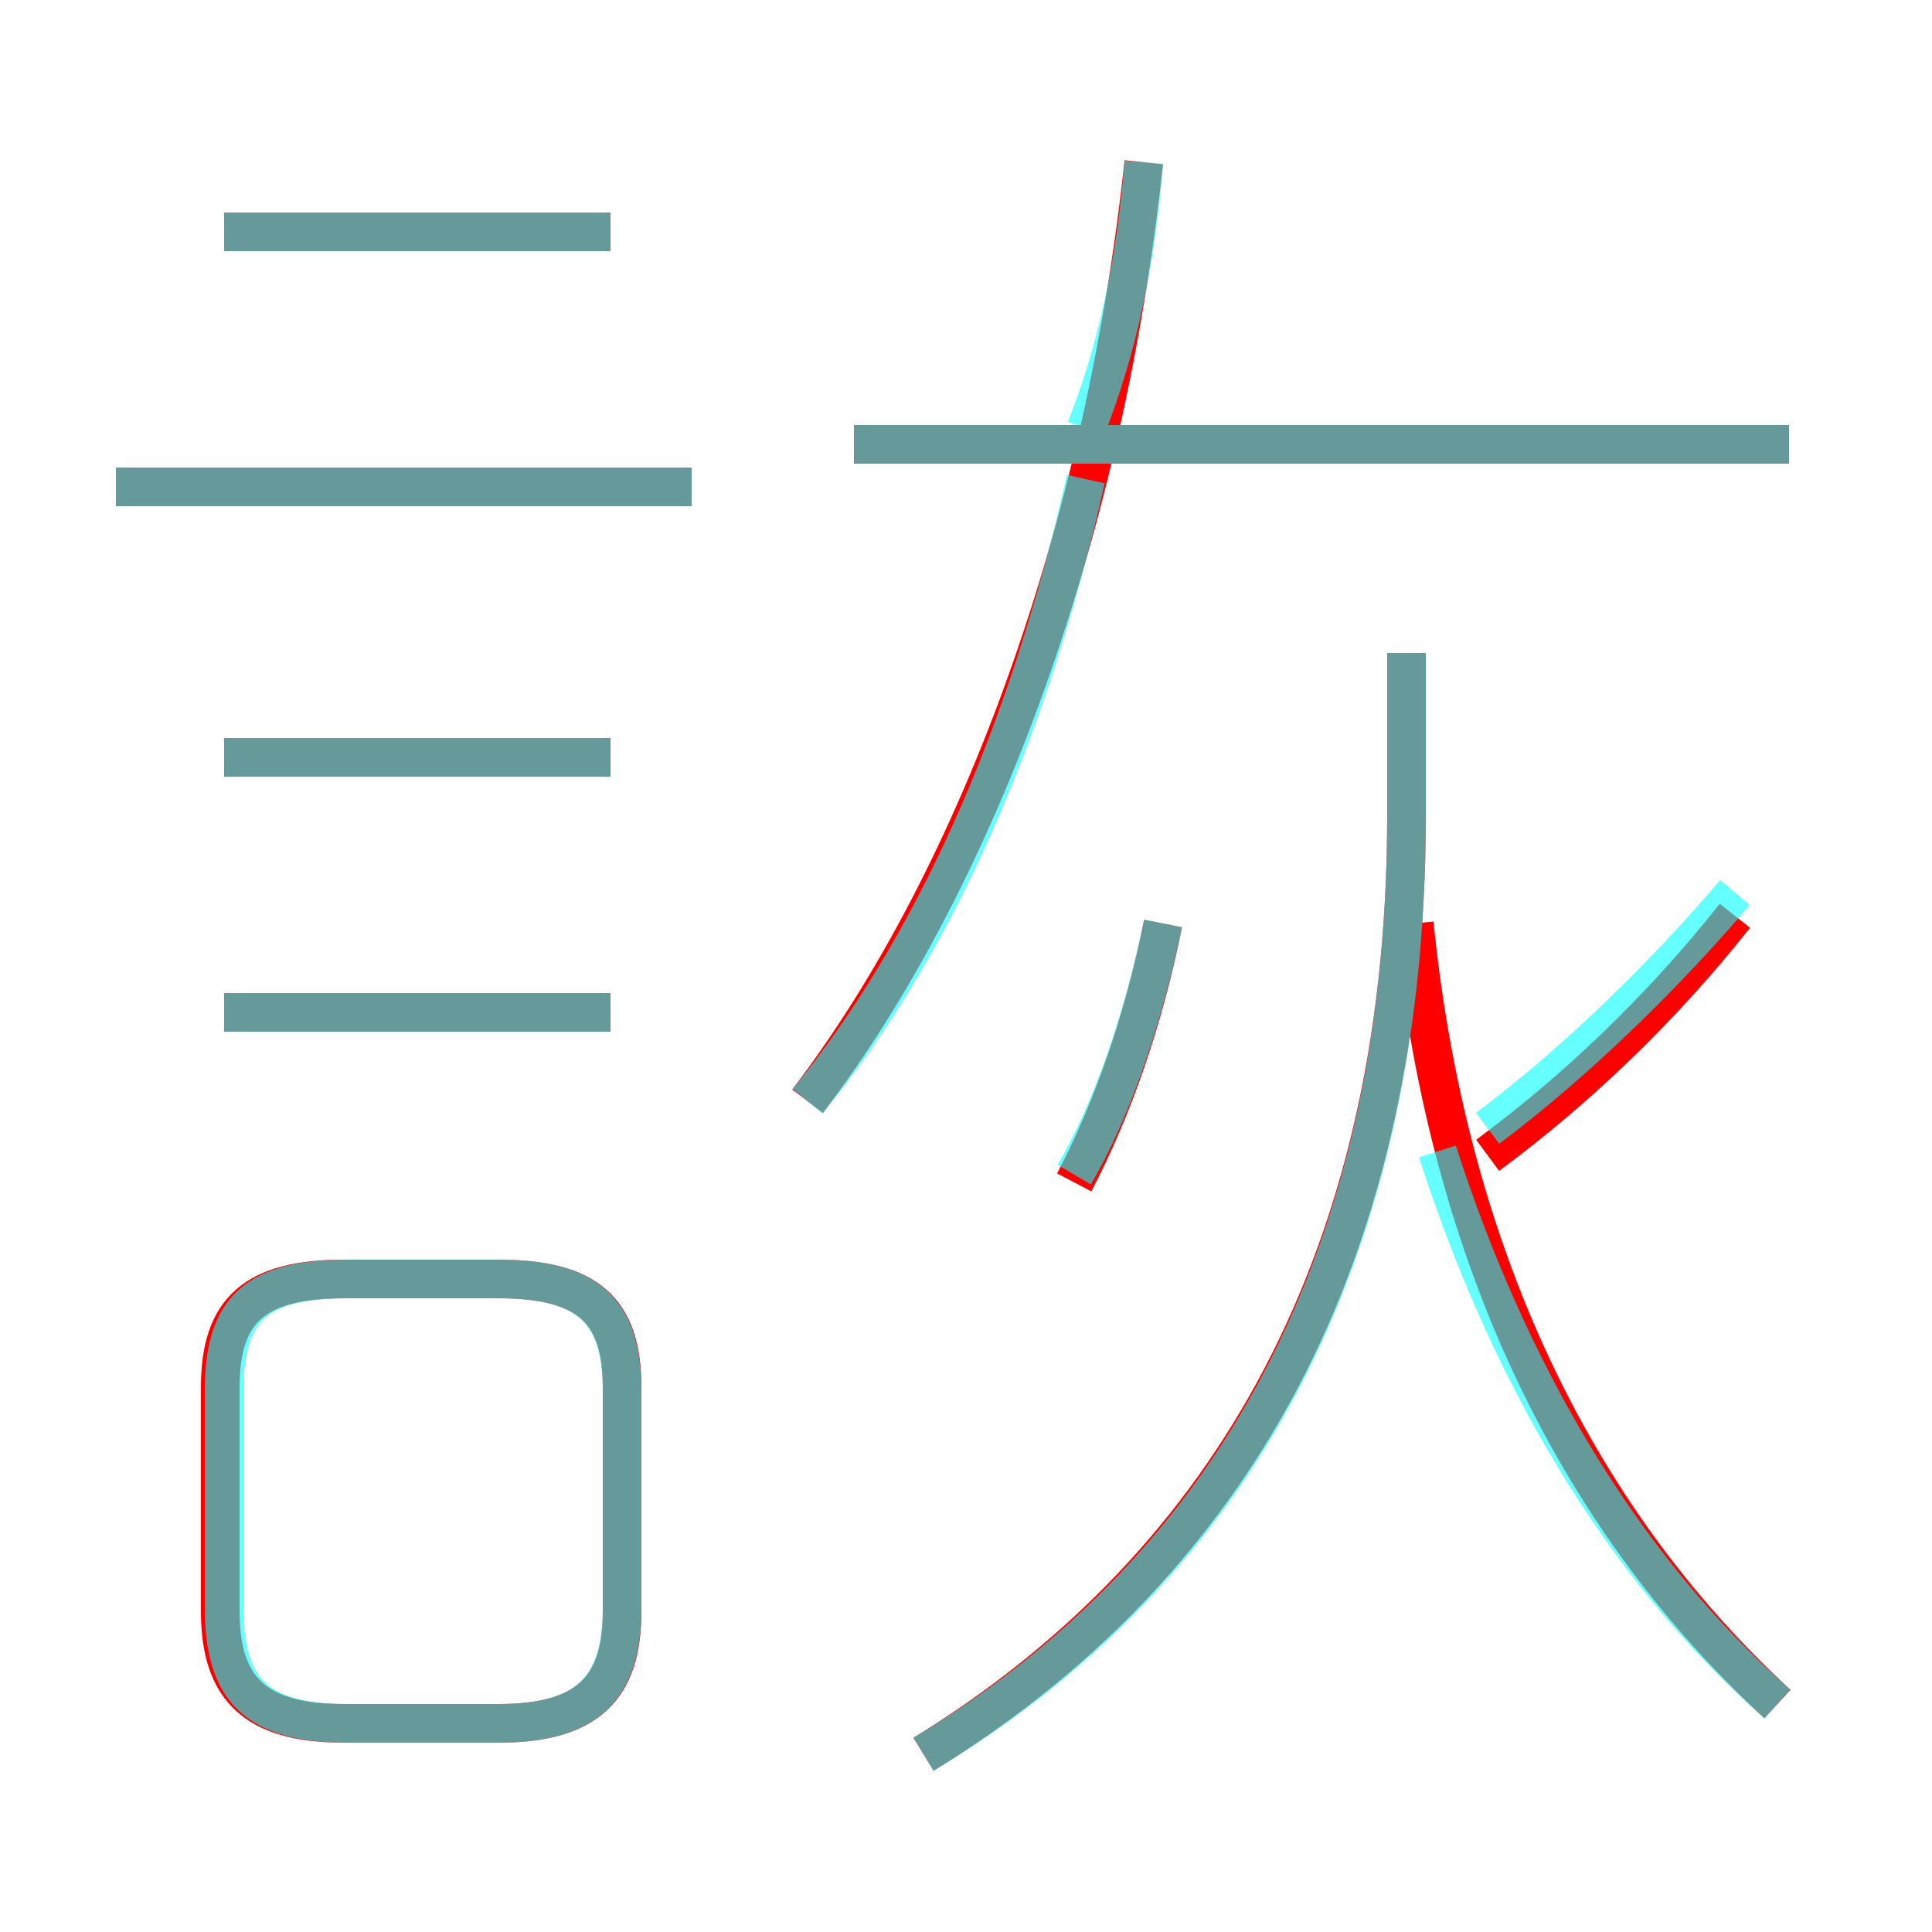 <?xml version='1.0' encoding='utf8'?>
<svg viewBox="0.0 -6.0 50.0 50.0" version="1.1" xmlns="http://www.w3.org/2000/svg">
<rect x="0.0" y="-6.0" width="50.0" height="50.0" fill="#333333" stroke="none"/>
<rect x="-1000" y="-1000" width="2000" height="2000" stroke="white" fill="white"/>
<g style="fill:none;stroke:rgba(255, 0, 0, 1);  stroke-width:1"><path d="M 23.9 1.4 C 31.4 -3.2 36.4 -10.9 36.4 -22.9 L 36.4 -27.1 M 16.1 -2.3 L 16.1 -8.1 C 16.1 -10.1 15.2 -10.9 12.9 -10.9 L 8.9 -10.9 C 6.6 -10.9 5.7 -10.1 5.7 -8.1 L 5.7 -2.3 C 5.7 -0.3 6.6 0.6 8.9 0.6 L 12.9 0.6 C 15.2 0.6 16.1 -0.3 16.1 -2.3 Z M 15.8 -17.8 L 5.8 -17.8 M 15.8 -24.4 L 5.8 -24.4 M 17.9 -31.4 L 3.0 -31.4 M 27.8 -13.4 C 28.8 -15.3 29.6 -17.6 30.1 -20.1 M 15.8 -38.0 L 5.8 -38.0 M 46.0 0.1 C 41.0 -4.5 37.5 -11.2 36.6 -20.1 M 20.9 -15.5 C 25.4 -21.4 28.6 -30.4 29.6 -39.8 M 38.5 -14.1 C 40.8 -15.8 43.0 -17.9 44.9 -20.3 M 46.3 -32.5 L 22.1 -32.5" transform="translate(0.0 38.0)" />
</g>
<g style="fill:none;stroke:rgba(0, 255, 255, 0.6);  stroke-width:1">
<path d="M 23.9 1.4 C 31.4 -3.1 36.4 -10.8 36.4 -22.9 L 36.4 -27.1 M 9.0 0.6 L 12.9 0.6 C 15.2 0.6 16.1 -0.3 16.1 -2.4 L 16.1 -8.0 C 16.1 -10.1 15.2 -10.9 12.9 -10.9 L 9.0 -10.9 C 6.6 -10.9 5.8 -10.1 5.8 -8.0 L 5.8 -2.4 C 5.8 -0.3 6.6 0.6 9.0 0.6 Z M 15.8 -17.8 L 5.8 -17.8 M 15.8 -24.4 L 5.8 -24.4 M 17.9 -31.4 L 3.0 -31.4 M 27.8 -13.6 C 28.8 -15.3 29.6 -17.7 30.1 -20.1 M 46.0 0.1 C 41.9 -3.5 39.0 -8.6 37.2 -14.2 M 15.8 -38.0 L 5.8 -38.0 M 20.9 -15.5 C 24.1 -19.4 26.6 -24.9 28.1 -31.6 M 38.5 -14.8 C 40.9 -16.6 43.2 -18.9 44.9 -20.9 M 46.3 -32.5 L 22.1 -32.5 M 28.1 -32.9 C 28.9 -34.9 29.4 -37.2 29.6 -39.8" transform="translate(0.0 38.0)" />
</g>
</svg>